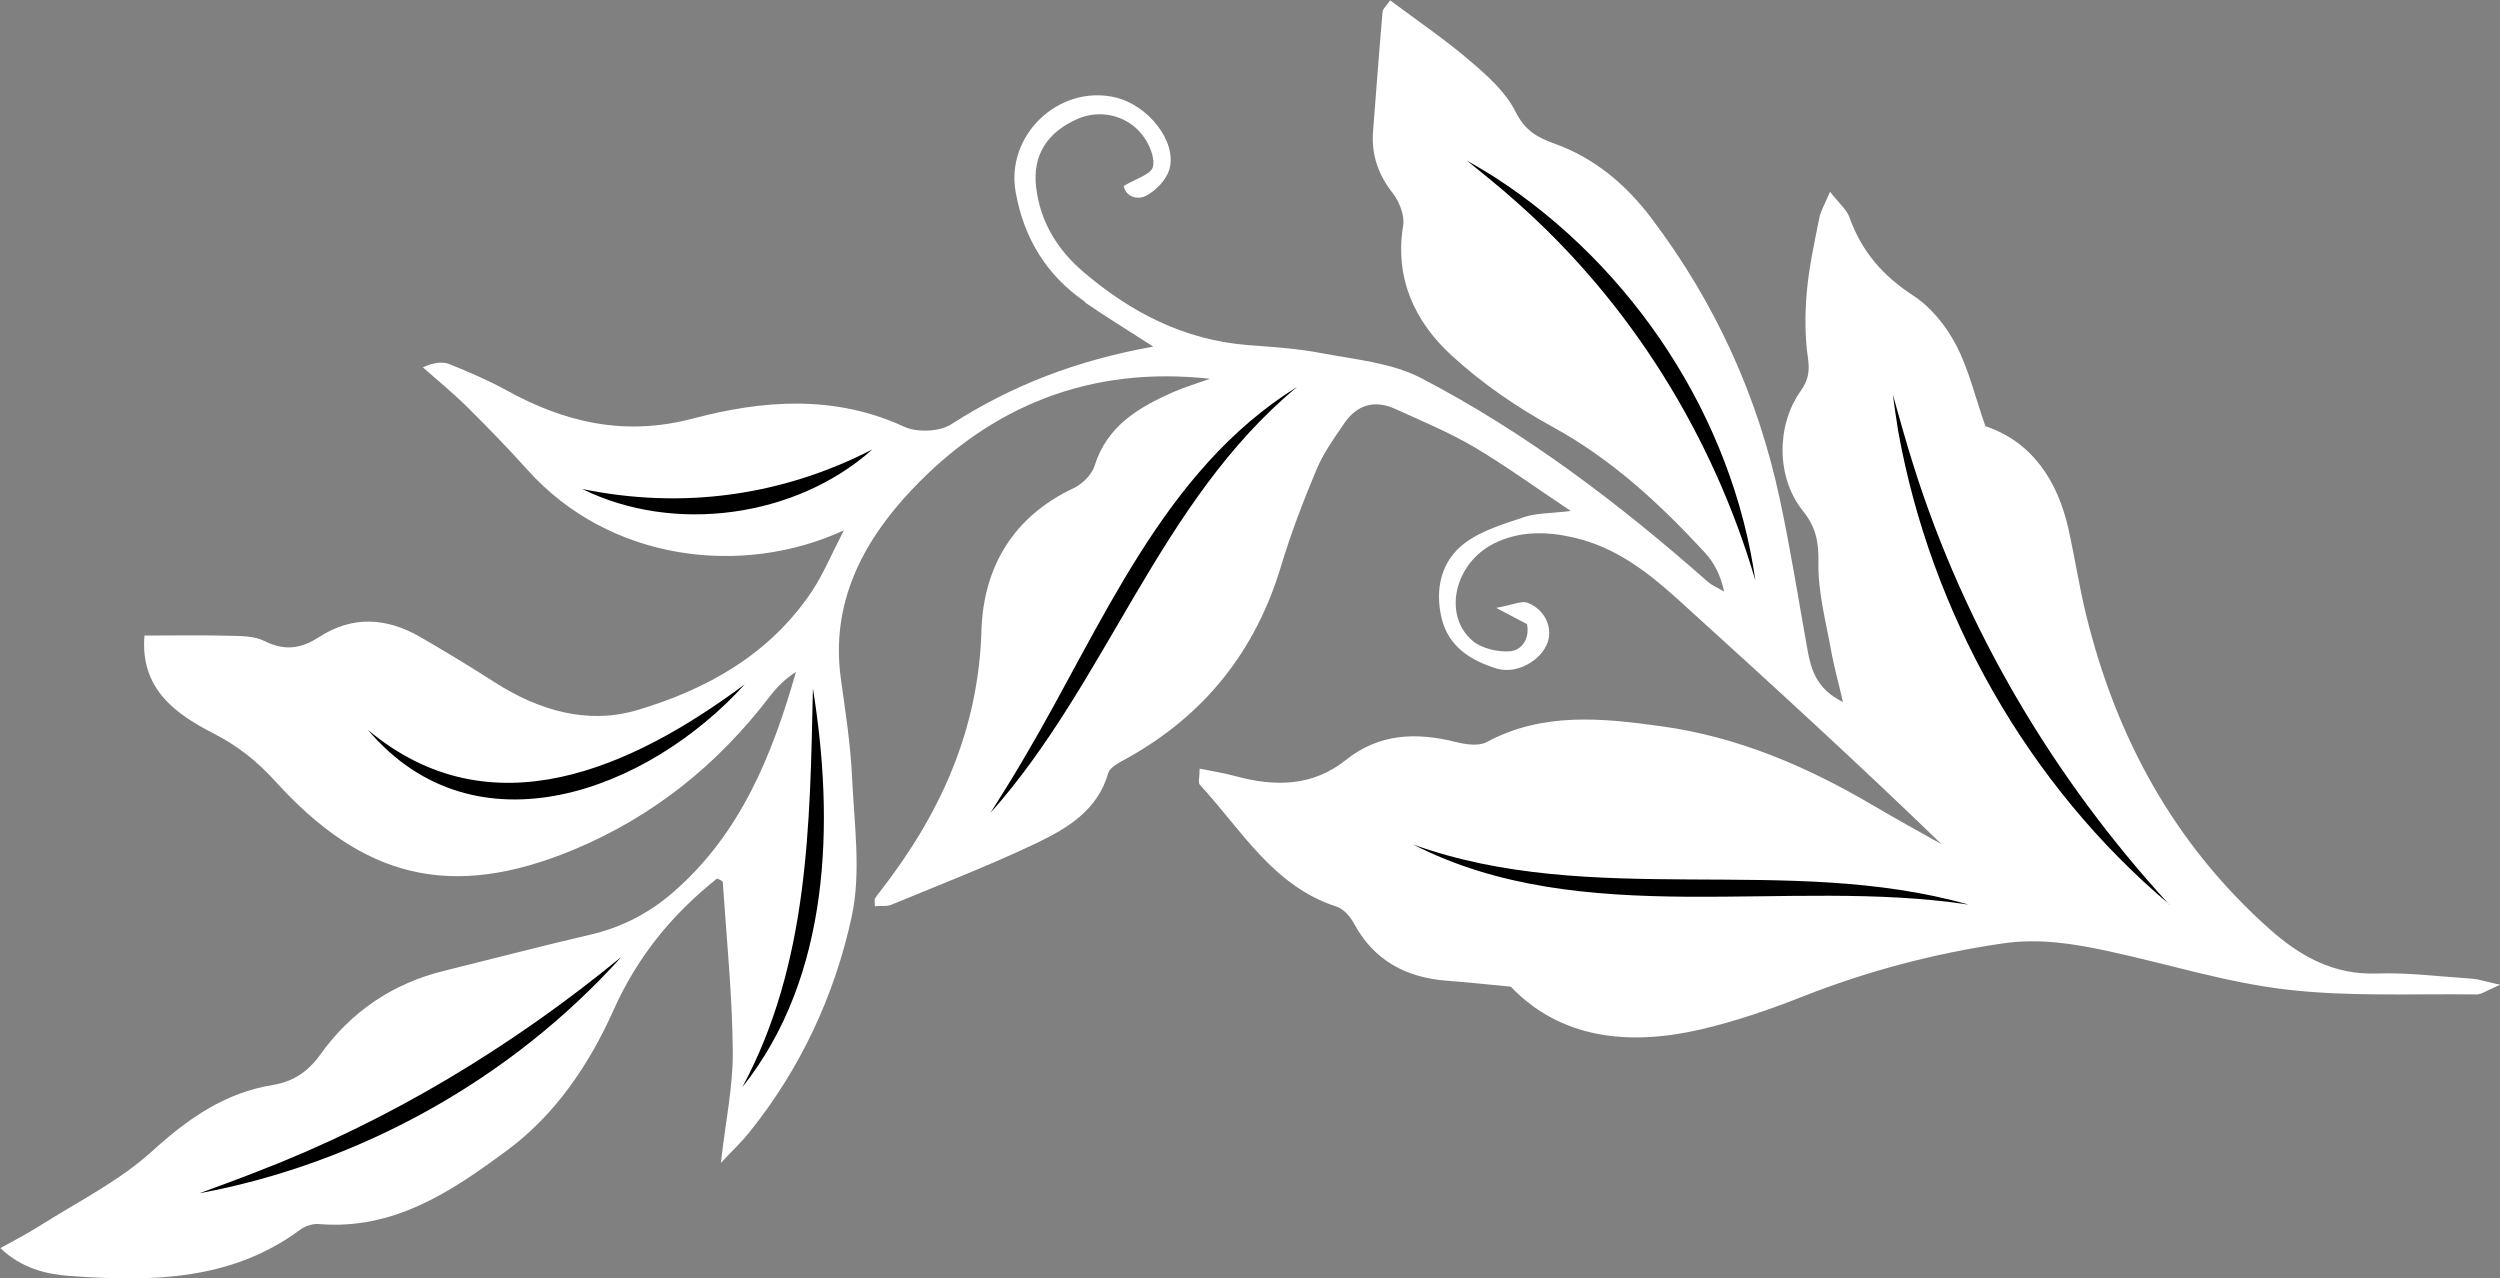 <?xml version="1.0" encoding="UTF-8"?>
<svg id="Calque_2" data-name="Calque 2" xmlns="http://www.w3.org/2000/svg" viewBox="0 0 144.48 73.86">
  <rect x="0" y="0" width="144.48" height="73.86" fill="#808080" stroke="none"/>
  <g id="Layer_2" data-name="Layer 2">
    <g id="feuilles">
      <g>
        <path fill="#fff" d="M62.69,17.43c-2.22-1.53-3.52-3.68-3.99-6.31-.6-3.29,2.47-6.23,5.72-5.5,1.92.43,3.62,2.56,3.16,4.17-.17.59-.76,1.21-1.32,1.51-.56.3-1.2.04-1.32-.55.69-.42,1.59-.67,1.69-1.11.13-.56-.24-1.39-.65-1.89-.92-1.13-2.45-1.42-3.68-.89-1.8.78-2.64,2.13-2.42,3.97.24,2.01,1.25,3.63,2.75,4.9,2.73,2.33,5.81,3.92,9.47,4.21,1.43.11,2.87.2,4.28.47,1.94.37,4.04.55,5.75,1.44,6.03,3.14,11.43,7.24,16.53,11.74.28.25.65.4.98.6-.2-.94-.57-1.66-1.09-2.23-2.61-2.83-5.39-5.41-8.82-7.29-2.08-1.14-4.09-2.52-5.83-4.12-2.13-1.95-3.31-4.45-2.81-7.52.1-.59-.23-1.39-.61-1.88-.84-1.07-1.23-2.22-1.13-3.55.18-2.3.35-4.61.55-6.91.02-.2.25-.38.44-.67,1.55,1.16,3.13,2.23,4.57,3.46,1.01.86,2.09,1.81,2.66,2.95.54,1.08,1.21,1.49,2.24,1.86,2.31.82,4.15,2.36,5.62,4.31,3.67,4.85,6.15,10.26,7.42,16.21.62,2.88,1.08,5.8,1.6,8.7.21,1.19.53,2.31,2.06,3.06-.26-1.12-.51-2-.67-2.88-.3-1.71-.78-3.44-.75-5.16.02-1.2-.13-2.05-.9-3.01-1.53-1.9-1.55-4.91-.13-6.92.47-.66.53-1.17.42-1.95-.18-1.24-.17-2.54-.06-3.8.13-1.43.44-2.84.72-4.25.08-.41.32-.8.62-1.52.51.66.96,1.02,1.12,1.47.7,1.97,1.93,3.39,3.7,4.54,1.02.66,1.89,1.75,2.46,2.84.73,1.38,1.09,2.96,1.7,4.7,2.66.89,4.18,3.1,4.82,6.02.36,1.64.61,3.3,1.01,4.92,1.74,7.08,5.09,13.22,10.58,18.11,1.77,1.58,3.71,2.67,6.22,2.58,1.83-.06,3.67.18,5.5.3.38.03.75.16,1.62.35-.8.34-1.08.56-1.35.56-3.66-.05-7.36.14-10.98-.28-3.46-.4-6.84-1.47-10.26-2.21-2.02-.44-4.03-.77-6.15-.46-3.97.58-7.8,1.59-11.54,3.06-1.92.76-3.9,1.44-5.91,1.91-4.18.97-8.11.54-10.99-2.47-1.46-.14-2.56-.26-3.66-.34-2.4-.18-4.26-1.17-5.43-3.36-.21-.39-.6-.81-.99-.93-3.67-1.19-5.49-4.45-7.89-7.04-.11-.12-.01-.44-.01-.93.75.15,1.43.26,2.09.44,2.26.61,4.43.6,6.36-.94,1.93-1.54,4.07-1.61,6.35-1.04.57.14,1.33.26,1.8,0,3.24-1.74,6.68-1.38,10.07-.91,4.41.6,8.44,2.33,12.26,4.58,1.31.77,2.63,1.5,3.95,2.24-5-4.84-10.07-9.46-15.15-14.07-1.78-1.62-3.66-3.09-6.09-3.65-1.6-.37-3.18-.4-4.67.36-2.25,1.15-2.92,4.12-1.21,5.59.52.45,1.45.67,2.16.62.73-.06,1.16-.75,1-1.57-.46-.24-.87-.46-1.78-.94.98-.18,1.46-.42,1.8-.3,1,.37,1.48,1.43,1.17,2.3-.38,1.06-1.8,1.85-2.93,1.51-1.51-.46-2.81-1.27-3.2-2.93-.39-1.67-.03-3.29,1.35-4.33.98-.73,2.25-1.1,3.44-1.5.67-.23,1.44-.2,2.68-.35-2.19-1.46-3.86-2.68-5.63-3.72-1.44-.84-3-1.49-4.52-2.18-1.19-.54-2.21-.24-2.94.83-.58.85-1.2,1.71-1.6,2.66-.77,1.84-1.49,3.71-2.06,5.61-1.48,4.92-4.43,8.61-8.91,11.1-.4.22-.96.49-1.07.84-.62,2.17-2.37,3.2-4.16,4.06-2.73,1.3-5.56,2.39-8.36,3.55-.28.12-.63.06-.97.09,0-.28-.03-.38,0-.43.08-.14.18-.27.28-.39,3.47-4.45,5.71-9.31,5.88-15.11.11-3.63,1.81-6.57,5.31-8.22.51-.24,1.06-.77,1.22-1.28.72-2.32,2.54-3.39,4.55-4.28.69-.3,1.41-.51,2.12-.77-6.88-.76-12.65,1.55-17.26,6.45-2.79,2.96-4.66,6.5-4.07,10.85.26,1.89.56,3.79.65,5.69.12,2.7.54,5.52-.02,8.1-.98,4.53-2.95,8.77-5.9,12.44-.46.58-1.01,1.09-1.66,1.79.27-2.4.71-4.43.69-6.45-.03-3.26-.36-6.52-.58-9.78,0-.08-.23-.15-.33-.21-2.59,2.07-4.58,4.48-5.98,7.6-1.38,3.09-3.33,6.03-6.18,8.13-3.23,2.39-6.54,4.6-10.86,4.24-.36-.03-.8.12-1.09.34-4.02,2.97-8.65,2.99-13.31,2.66-1.35-.1-2.77-.44-4-1.61.84-.47,1.54-.82,2.2-1.24,2.22-1.41,4.64-2.61,6.56-4.35,2.08-1.89,4.21-3.39,7-3.84,1.14-.19,2-.74,2.72-1.74,1.78-2.49,4.19-4.13,7.19-4.86,2.79-.69,5.57-1.42,8.37-2.07,1.84-.42,3.45-1.25,4.85-2.47,3.89-3.38,5.72-7.92,7.09-12.73-.61.39-1.09.87-1.5,1.4-3.02,3.96-6.76,6.97-11.38,8.89-7.1,2.94-12.17,1.6-17.22-3.98-1.1-1.21-2.19-2.05-3.61-2.78-2.17-1.12-4.2-2.57-3.94-5.63,1.68,0,3.26-.03,4.84.01.71.02,1.5,0,2.1.31,1.15.58,2.11.44,3.13-.22,1.95-1.27,3.93-1.14,5.88-.01,1.45.84,2.89,1.71,4.29,2.61,2.54,1.63,5.37,2.46,8.23,1.61,4.02-1.19,7.66-3.22,10.09-6.85.66-.99,1.12-2.11,1.86-3.54-5.9,2.72-13.56,1.78-18.29-3.5-1.12-1.25-2.29-2.45-3.48-3.63-.81-.8-1.7-1.53-2.56-2.29.66-.3,1.15-.34,1.55-.18,1.11.45,2.21.92,3.25,1.49,3.4,1.88,6.86,2.69,10.8,1.65,4.04-1.07,8.18-1.39,12.21.47.74.34,2.03.3,2.71-.13,3.48-2.24,7.23-3.7,11.69-4.5-1.55-1-2.77-1.74-3.94-2.55Z"/>
        <path fill="#000" d="M125.39,52.28c-8.2-6.9-13.8-16.84-15.69-27.37-.11-.7-.22-1.41-.31-2.11.33,1.18.81,2.9,1.19,4.09,2.97,9.44,8.11,18.12,14.8,25.4h0Z"/>
        <path fill="#000" d="M101.45,33.56c-2.46-8.4-7.23-16.07-13.79-21.87-.82-.74-2.04-1.73-2.89-2.41.55.31,1.09.63,1.63.97,7.98,5.17,13.72,13.89,15.05,23.32h0Z"/>
        <path fill="#000" d="M74.94,22.38c-7.95,6.59-10.94,17.01-17.7,24.6.58-.92,1.44-2.29,1.99-3.25,4.47-7.55,7.93-16.51,15.7-21.35h0Z"/>
        <path fill="#000" d="M50.42,25.97c-4.41,3.94-11.47,4.91-16.77,2.29,5.77,1.19,11.53.41,16.77-2.29h0Z"/>
        <path fill="#000" d="M46.98,39.79c1.25,7.73,1.02,16.65-4.08,23.04,3.84-7.13,3.91-15.14,4.08-23.04h0Z"/>
        <path fill="#000" d="M43.04,39.55c-5.55,6.13-15.55,9.99-21.78,2.63,7.11,5.96,15.27,2.2,21.78-2.63h0Z"/>
        <path fill="#000" d="M35.92,55.29c-6.33,7.04-15.09,11.94-24.39,13.67.95-.35,2.35-.86,3.31-1.24,7.67-2.95,14.74-7.22,21.08-12.43h0Z"/>
        <path fill="#000" d="M113.77,52.28c-10.47-1.6-22.3,1.54-32.09-3.47,10.33,3.72,21.62.5,32.09,3.47h0Z"/>
      </g>
    </g>
  </g>
</svg>